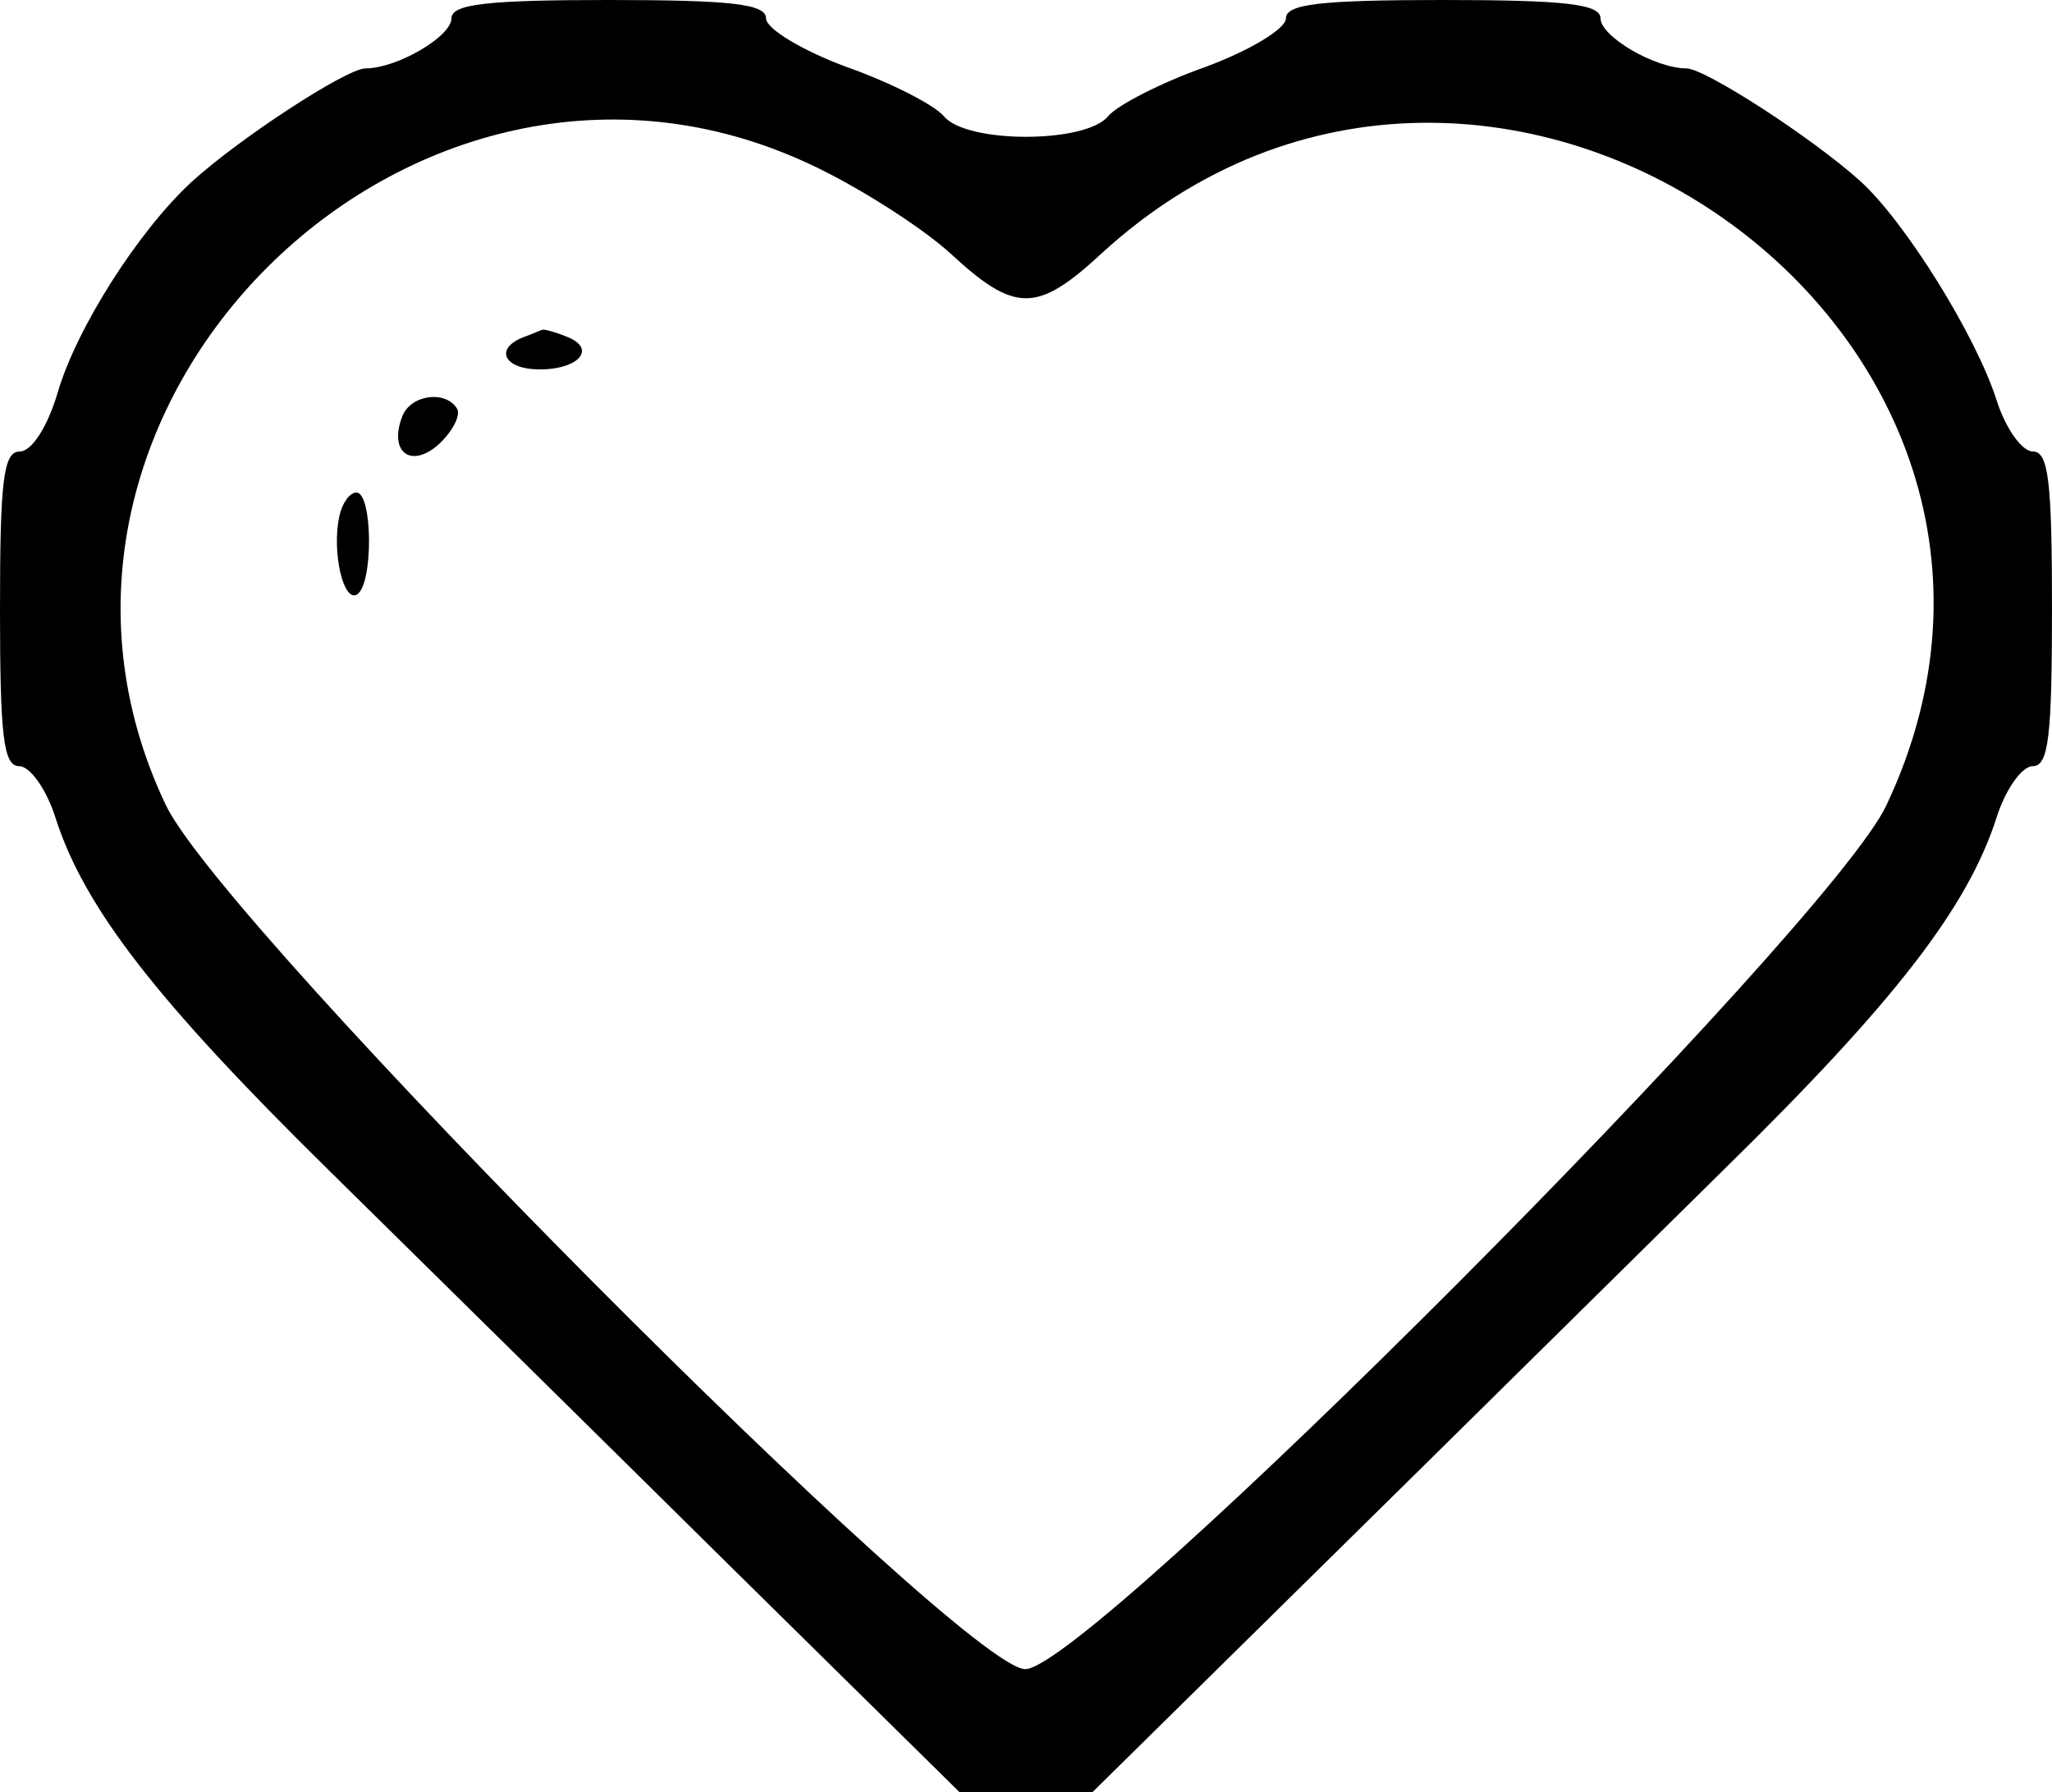 <?xml version="1.0" standalone="no"?>
<!DOCTYPE svg PUBLIC "-//W3C//DTD SVG 20010904//EN"
 "http://www.w3.org/TR/2001/REC-SVG-20010904/DTD/svg10.dtd">
<svg version="1.0" xmlns="http://www.w3.org/2000/svg"
 width="150pt" height="131pt" viewBox="0 0 150 131"
 preserveAspectRatio="xMidYMid meet">
<g transform="translate(0,131) scale(0.05,-0.05)"
fill="#000000" stroke="none">
<path d="M660 2593 c0 -26 -79 -73 -126 -73 -29 -1 -185 -103 -254 -166 -78
-72 -169 -215 -196 -309 -15 -50 -38 -85 -55 -85 -24 0 -29 -42 -29 -230 0
-186 5 -230 28 -230 16 0 40 -34 53 -75 42 -132 149 -269 399 -515 134 -132
397 -391 583 -575 l340 -335 97 0 97 0 340 335 c187 184 449 443 583 575 251
246 357 384 399 515 13 41 37 75 53 75 23 0 28 44 28 230 0 186 -5 230 -28
230 -16 0 -40 34 -53 75 -30 94 -133 260 -199 320 -71 64 -226 164 -254 165
-47 0 -126 47 -126 73 0 21 -51 27 -230 27 -181 0 -230 -6 -230 -27 0 -15 -53
-47 -118 -71 -65 -23 -129 -56 -142 -72 -33 -40 -207 -40 -240 0 -13 16 -77
49 -142 72 -65 24 -118 56 -118 71 0 21 -49 27 -230 27 -179 0 -230 -6 -230
-27z m524 -213 c71 -33 163 -92 205 -130 95 -88 127 -88 222 0 568 520 1473
-116 1147 -807 -83 -177 -1166 -1263 -1259 -1263 -92 0 -1174 1087 -1257 1264
-274 578 361 1208 942 936z"/>
<path d="M765 2127 c-43 -17 -28 -47 24 -47 58 0 84 31 39 48 -17 7 -33 11
-35 10 -1 0 -14 -6 -28 -11z"/>
<path d="M588 2011 c-20 -52 13 -77 54 -40 20 19 32 42 26 52 -17 27 -68 20
-80 -12z"/>
<path d="M496 1865 c-11 -52 6 -126 26 -114 24 15 23 149 -1 149 -10 0 -21
-16 -25 -35z"/>
</g>
</svg>
